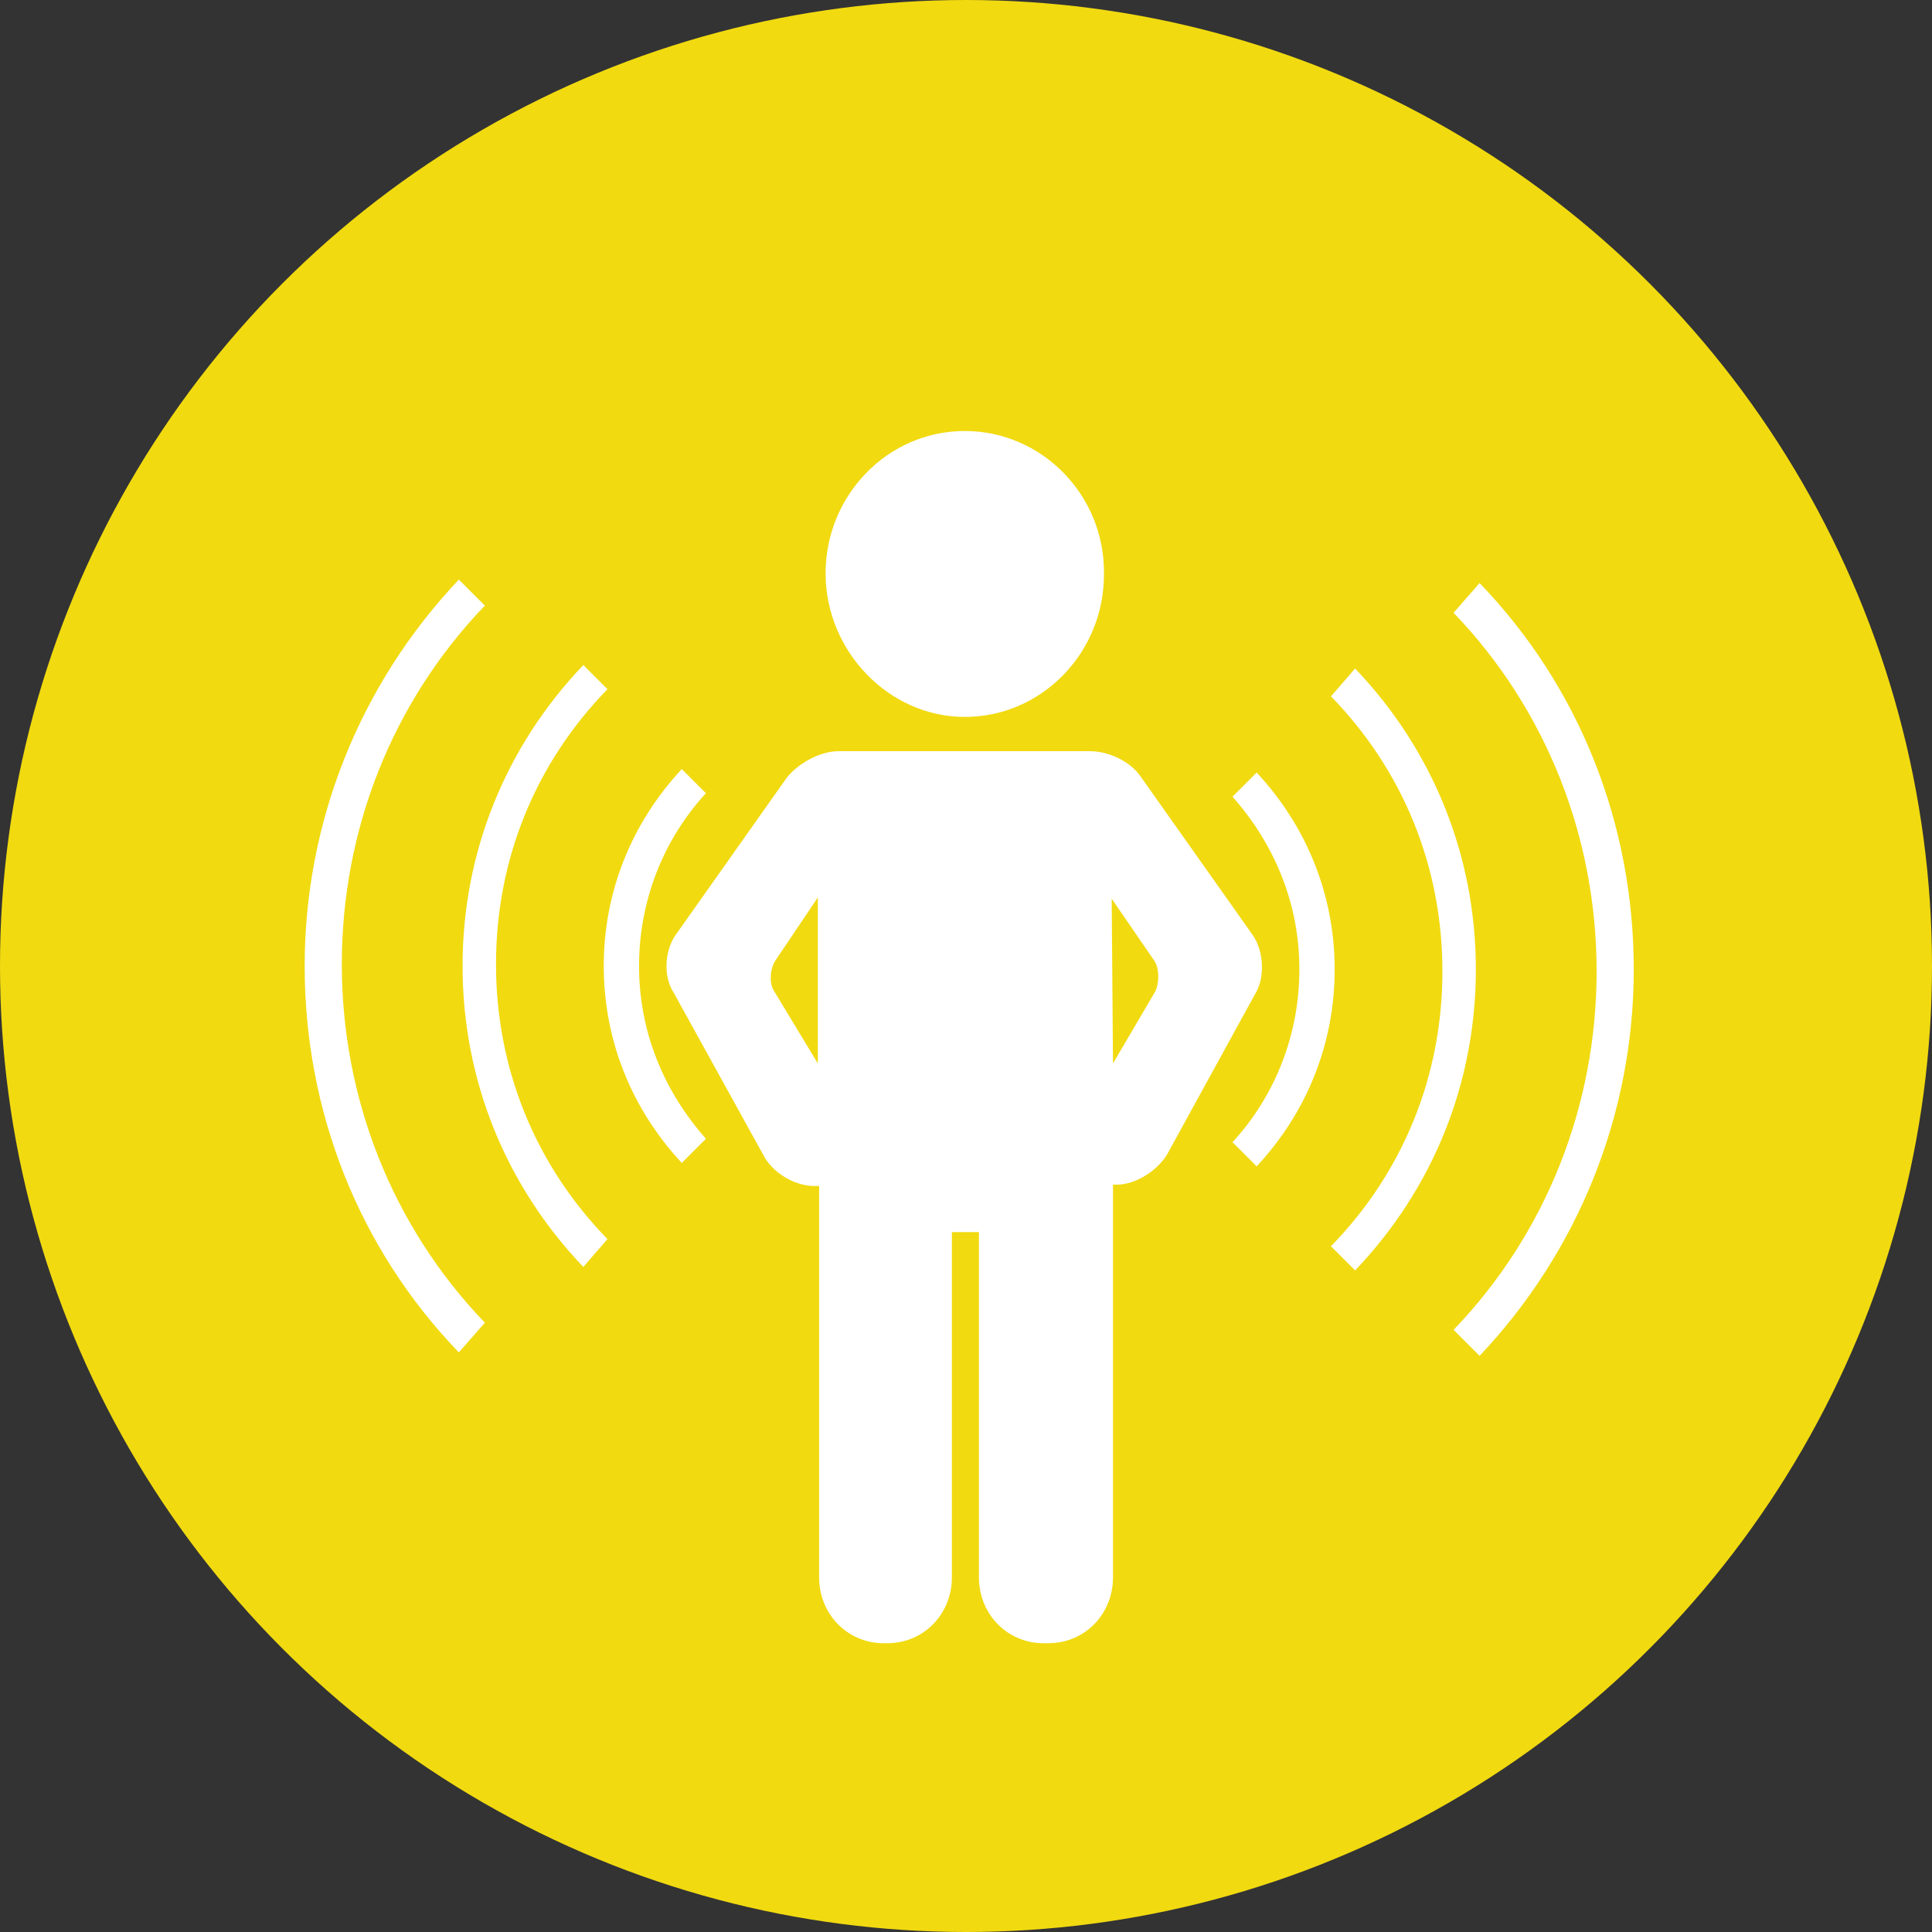 <svg xmlns="http://www.w3.org/2000/svg" viewBox="0 0 104 104">
    <rect x="0" y="0" width="104" height="104" fill="#333333" stroke="none"/>
    <circle cx="52" cy="52" r="52" fill="#f1da10"/>
    <g fill="#fff">
        <path d="M31.4 68.2c-4.2-4.4-6.5-10.1-6.5-16.2s2.3-11.8 6.5-16.2l1.3 1.3c-3.9 4-6 9.2-6 14.8s2.1 10.8 6 14.8l-1.3 1.5z"/>
        <path d="M24.7 72.8c-5.4-5.6-8.3-13-8.3-20.8s3-15.2 8.3-20.8l1.4 1.4c-5 5.2-7.7 12.1-7.7 19.3s2.7 14.1 7.7 19.3l-1.4 1.6zm12-10.2C34 59.7 32.5 56 32.5 52s1.5-7.7 4.2-10.6l1.3 1.3c-2.3 2.5-3.6 5.8-3.6 9.3s1.3 6.7 3.6 9.3l-1.3 1.3z"/>
    </g>
    <g fill="#fff">
        <path d="M72.946 35.986c4.2 4.4 6.5 10.1 6.5 16.2s-2.3 11.8-6.5 16.2l-1.3-1.3c3.9-4 6-9.2 6-14.8s-2.1-10.8-6-14.8l1.3-1.5z"/>
        <path d="M79.646 31.386c5.4 5.6 8.3 13 8.3 20.8s-3 15.2-8.3 20.8l-1.4-1.4c5-5.2 7.7-12.1 7.7-19.3s-2.7-14.1-7.7-19.3l1.4-1.6zm-12 10.2c2.7 2.9 4.2 6.6 4.2 10.6s-1.5 7.7-4.2 10.6l-1.3-1.3c2.3-2.5 3.6-5.8 3.6-9.3s-1.3-6.7-3.6-9.3l1.3-1.3z"/>
    </g>
    <path d="M51.934 38.592c4.163 0 7.493-3.476 7.493-7.66.07-4.256-3.33-7.731-7.493-7.731s-7.493 3.475-7.493 7.66 3.4 7.73 7.493 7.73zm15.472 11.703l-5.967-8.44c-.555-.852-1.734-1.419-2.775-1.419H45.135c-.972 0-2.151.638-2.776 1.419l-5.966 8.44c-.625.851-.694 2.27-.14 3.12l4.857 8.796c.486.922 1.666 1.63 2.706 1.63h.278v21.066c0 1.986 1.526 3.547 3.469 3.547h.208c1.943 0 3.47-1.56 3.47-3.547V66.324h1.456v18.583c0 1.986 1.526 3.547 3.47 3.547h.277c1.942 0 3.469-1.56 3.469-3.547V63.771h.208c.971 0 2.15-.71 2.706-1.631l4.787-8.724c.486-.851.416-2.27-.208-3.121zm-23.382 6.95l-2.358-3.9c-.278-.426-.209-1.206.069-1.632l2.29-3.404v8.937zm15.82-8.865l2.289 3.333c.277.426.277 1.135.07 1.632l-2.29 3.9-.07-8.865z"
          fill="#fff"/>
</svg>
